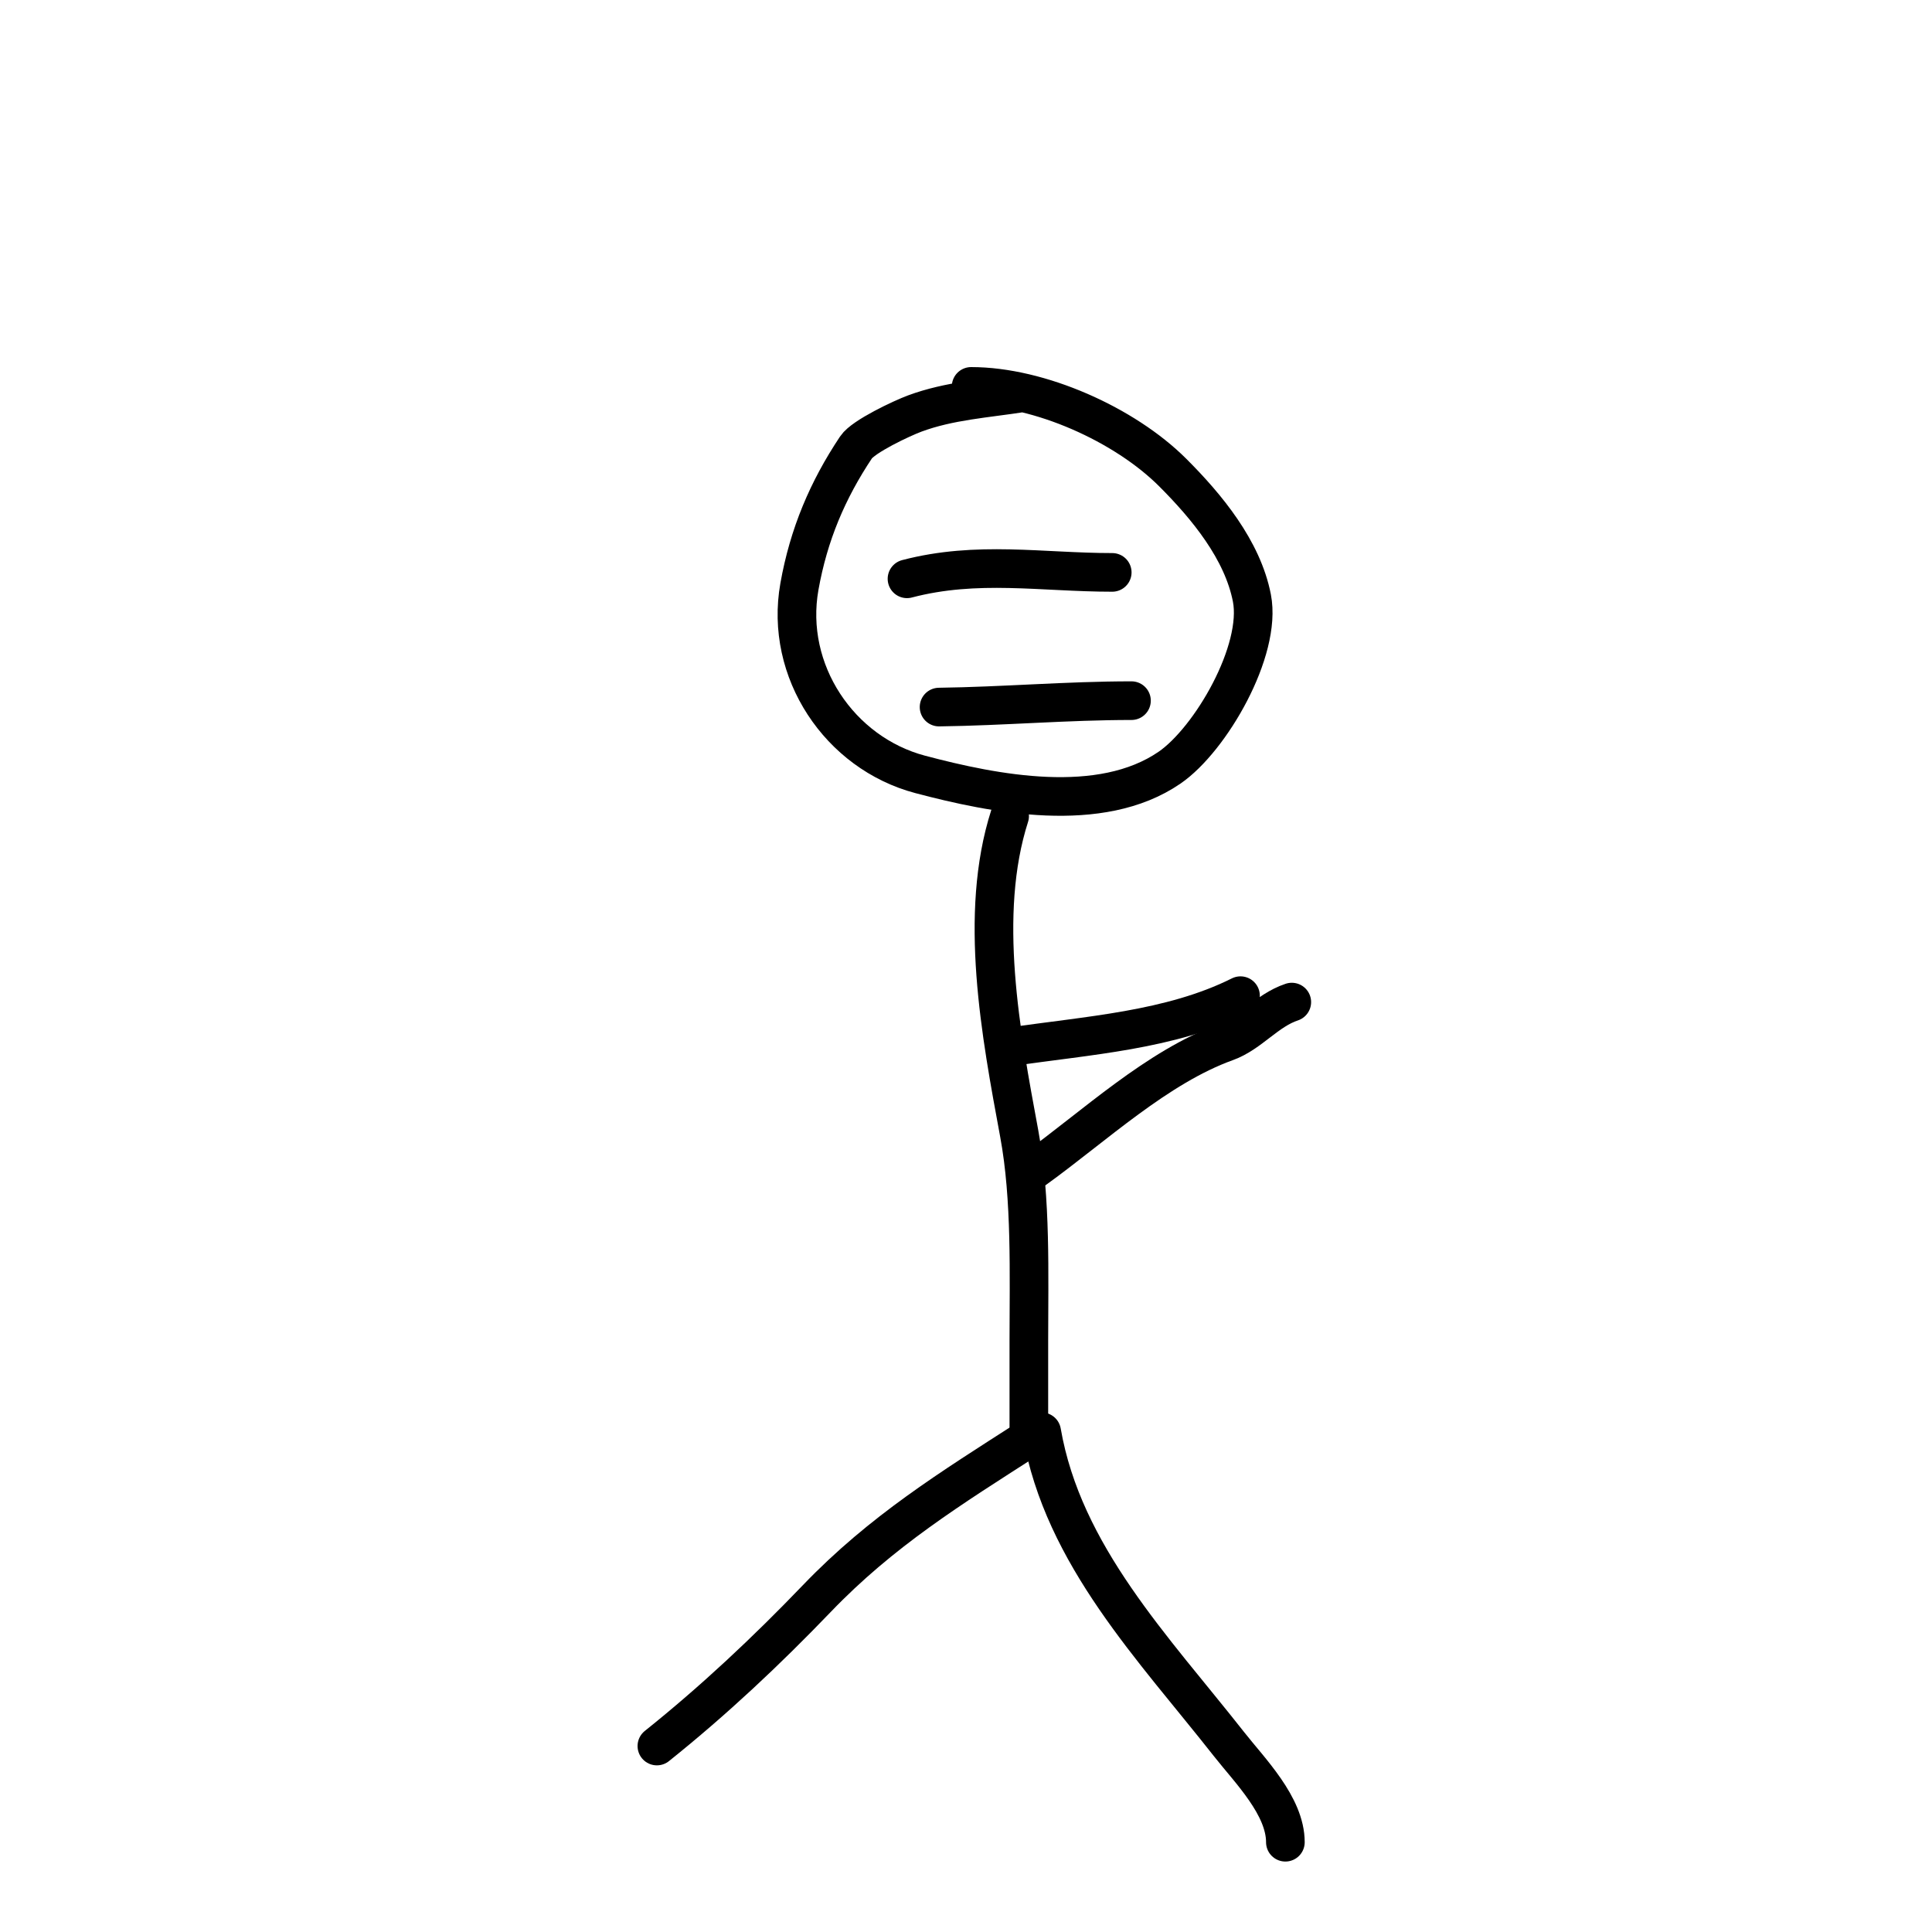 <svg width="100" height="100" viewBox="0 0 100 100" fill="none" xmlns="http://www.w3.org/2000/svg">
<rect width="100" height="100"/>
<path d="M52.921 20.332C51.048 20.626 49.142 20.739 47.352 21.402C46.685 21.649 44.686 22.588 44.309 23.154C42.84 25.357 41.858 27.659 41.377 30.364C40.6 34.733 43.452 38.977 47.629 40.083C51.444 41.093 56.955 42.196 60.538 39.733C62.663 38.272 65.327 33.674 64.798 30.954C64.312 28.457 62.459 26.218 60.704 24.463C58.21 21.969 53.802 20 50.266 20" stroke="black" stroke-width="2" stroke-linecap="round" stroke-linejoin="round"/>
<path d="M52.258 42.241C50.627 47.336 51.804 53.535 52.755 58.673C53.381 62.05 53.253 65.98 53.253 69.424C53.253 71.096 53.253 72.768 53.253 74.44" stroke="black" stroke-width="2" stroke-linecap="round" stroke-linejoin="round"/>
<path d="M53.253 74.44C49.213 77.032 45.63 79.25 42.28 82.739C39.675 85.453 36.937 88.025 34 90.374" stroke="black" stroke-width="2" stroke-linecap="round" stroke-linejoin="round"/>
<path d="M53.917 74.109C55.025 80.508 59.722 85.324 63.618 90.282C64.692 91.649 66.531 93.477 66.531 95.353" stroke="black" stroke-width="2" stroke-linecap="round" stroke-linejoin="round"/>
<path d="M53.585 60.498C56.635 58.296 59.91 55.215 63.47 53.933C64.709 53.487 65.556 52.303 66.863 51.868" stroke="black" stroke-width="2" stroke-linecap="round" stroke-linejoin="round"/>
<path d="M52.258 54.191C56.272 53.589 60.578 53.351 64.208 51.536" stroke="black" stroke-width="2" stroke-linecap="round" stroke-linejoin="round"/>
<path d="M46.946 29.959C50.579 29.006 53.922 29.627 57.569 29.627" stroke="black" stroke-width="2" stroke-linecap="round" stroke-linejoin="round"/>
<path d="M48.606 36.598C51.932 36.555 55.234 36.266 58.565 36.266" stroke="black" stroke-width="2" stroke-linecap="round" stroke-linejoin="round"/>
</svg>
